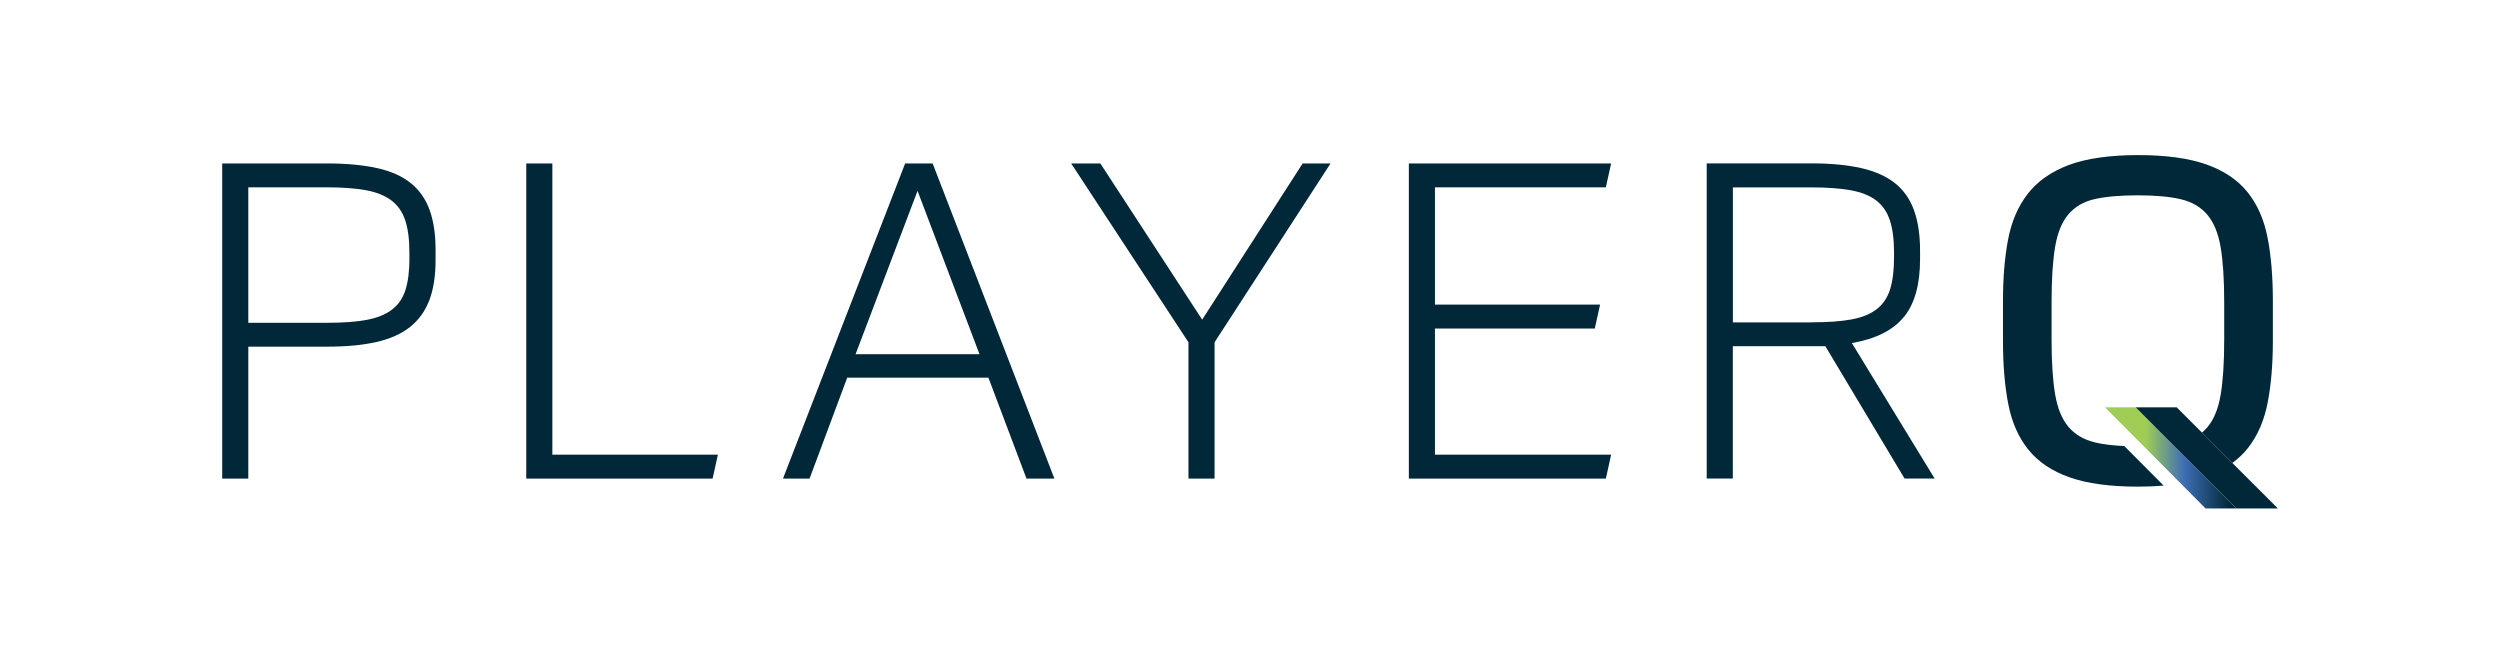 <?xml version="1.0" encoding="UTF-8"?><svg id="Layer_1" xmlns="http://www.w3.org/2000/svg" xmlns:xlink="http://www.w3.org/1999/xlink" viewBox="0 0 359.14 95.31"><defs><style>.cls-1{fill:none;}.cls-2{fill:#012839;}.cls-3{fill:url(#New_Gradient_Swatch_2);}</style><linearGradient id="New_Gradient_Swatch_2" x1="302.39" y1="65.78" x2="321.26" y2="65.78" gradientUnits="userSpaceOnUse"><stop offset=".31" stop-color="#9fcd56"/><stop offset=".6" stop-color="#3e6fb6"/><stop offset=".95" stop-color="#012839"/></linearGradient></defs><path class="cls-1" d="M56.21,28.79c-.93-.7-2.15-1.19-3.66-1.46-1.5-.27-3.36-.41-5.56-.41h-11.32v19.46h11.32c2.25,0,4.12-.14,5.63-.41,1.5-.27,2.72-.76,3.66-1.46.93-.7,1.59-1.65,1.97-2.86.38-1.21.57-2.72.57-4.55v-.89c0-1.82-.2-3.34-.6-4.55-.4-1.21-1.07-2.16-2-2.86Z"/><path class="cls-1" d="M319.01,56.7c.34-2.01.51-4.67.51-7.98v-5.28c0-3.26-.17-5.9-.51-7.92-.34-2.01-.98-3.57-1.91-4.67-.93-1.1-2.19-1.84-3.78-2.23-1.59-.38-3.66-.57-6.2-.57s-4.61.18-6.2.54c-1.59.36-2.85,1.09-3.78,2.19-.93,1.1-1.57,2.66-1.91,4.67-.34,2.01-.51,4.67-.51,7.98v5.28c0,3.26.17,5.9.51,7.92.34,2.01.97,3.57,1.91,4.67.93,1.1,2.19,1.84,3.78,2.23,1.16.28,2.58.45,4.25.53l-5.52-5.54h13.05l3.62,3.62c.28-.23.54-.49.78-.77.93-1.1,1.57-2.66,1.91-4.67Z"/><polygon class="cls-1" points="122.91 50.88 140.71 50.88 131.81 27.42 122.91 50.88"/><path class="cls-1" d="M271.51,41.57c.38-1.21.57-2.74.57-4.61v-.7c0-1.86-.2-3.4-.6-4.61-.4-1.21-1.06-2.16-1.97-2.86-.91-.7-2.13-1.19-3.66-1.46-1.53-.27-3.39-.41-5.6-.41h-11.32v19.39h11.32c2.29,0,4.19-.14,5.69-.41,1.5-.28,2.71-.76,3.62-1.46.91-.7,1.56-1.65,1.94-2.86Z"/><path class="cls-2" d="M59.01,26.31c-1.23-1-2.84-1.72-4.83-2.16-1.99-.44-4.39-.67-7.19-.67h-15.07v45.27h3.75v-18.95h11.32c2.75,0,5.12-.22,7.09-.67,1.97-.45,3.58-1.17,4.83-2.16,1.25-1,2.17-2.28,2.77-3.85.59-1.57.89-3.48.89-5.72v-1.53c0-2.25-.29-4.15-.86-5.72-.57-1.57-1.47-2.85-2.7-3.85ZM58.82,37.09c0,1.82-.19,3.34-.57,4.55-.38,1.21-1.04,2.16-1.97,2.86-.93.7-2.15,1.19-3.66,1.46-1.5.28-3.38.41-5.63.41h-11.32v-19.46h11.32c2.2,0,4.06.14,5.56.41,1.5.28,2.72.76,3.66,1.46.93.7,1.6,1.65,2,2.86.4,1.21.6,2.72.6,4.55v.89Z"/><polygon class="cls-2" points="79.35 23.48 75.6 23.48 75.6 68.75 102.37 68.75 103.13 65.32 79.35 65.32 79.35 23.48"/><path class="cls-2" d="M130.03,23.48l-17.55,45.27h3.82l5.41-14.5h20.28l5.47,14.5h4.01l-17.49-45.27h-3.94ZM122.91,50.88l8.9-23.46,8.9,23.46h-17.8Z"/><polygon class="cls-2" points="172.7 45.92 158.07 23.48 153.88 23.48 170.73 49.17 170.73 68.75 174.48 68.75 174.48 49.17 191.14 23.48 187.13 23.48 172.7 45.92"/><polygon class="cls-2" points="230.69 26.91 231.45 23.48 202.39 23.48 202.39 68.75 230.69 68.75 231.45 65.32 206.14 65.32 206.14 47.2 229.1 47.2 229.86 43.76 206.14 43.76 206.14 26.91 230.69 26.91"/><path class="cls-2" d="M273.51,45.54c1.55-1.91,2.32-4.68,2.32-8.33v-1.21c0-2.29-.3-4.24-.89-5.85-.59-1.61-1.52-2.9-2.77-3.88-1.25-.97-2.86-1.69-4.83-2.13-1.97-.44-4.33-.67-7.09-.67h-15.07v45.27h3.75v-19.01h13.29l11.38,19.01h4.32l-11.89-19.46c3.43-.59,5.92-1.84,7.47-3.75ZM260.26,46.31h-11.32v-19.39h11.32c2.2,0,4.07.14,5.6.41,1.53.28,2.74.76,3.66,1.46.91.7,1.57,1.65,1.97,2.86.4,1.21.6,2.75.6,4.61v.7c0,1.87-.19,3.4-.57,4.61-.38,1.21-1.03,2.16-1.94,2.86-.91.7-2.12,1.19-3.62,1.46-1.5.28-3.4.41-5.69.41Z"/><path class="cls-2" d="M300.92,63.54c-1.59-.38-2.85-1.12-3.78-2.23-.93-1.1-1.57-2.66-1.91-4.67-.34-2.01-.51-4.65-.51-7.92v-5.28c0-3.31.17-5.97.51-7.98.34-2.01.97-3.57,1.91-4.67.93-1.1,2.19-1.83,3.78-2.19,1.59-.36,3.66-.54,6.2-.54s4.61.19,6.2.57c1.59.38,2.85,1.12,3.78,2.23.93,1.1,1.57,2.66,1.91,4.67.34,2.01.51,4.65.51,7.92v5.28c0,3.31-.17,5.97-.51,7.98-.34,2.01-.98,3.57-1.91,4.67-.24.28-.5.54-.78.77l4.37,4.36c.86-.64,1.63-1.36,2.26-2.17,1.4-1.8,2.34-3.99,2.83-6.58.49-2.58.73-5.51.73-8.77v-5.79c0-3.43-.25-6.45-.76-9.06-.51-2.61-1.47-4.79-2.89-6.55-1.42-1.76-3.39-3.08-5.91-3.97-2.52-.89-5.8-1.34-9.82-1.34s-7.43.48-9.95,1.43c-2.52.95-4.48,2.33-5.88,4.13-1.4,1.8-2.34,4-2.83,6.58-.49,2.59-.73,5.51-.73,8.78v5.79c0,3.43.25,6.45.76,9.06s1.47,4.79,2.89,6.55c1.42,1.76,3.39,3.08,5.91,3.97,2.52.89,5.8,1.34,9.82,1.34,1.32,0,2.54-.05,3.7-.15l-5.65-5.68c-1.67-.08-3.09-.25-4.25-.53Z"/><polygon class="cls-3" points="306.81 58.52 302.39 58.52 316.84 73.04 321.26 73.04 306.81 58.52"/><polygon class="cls-2" points="320.69 66.51 316.32 62.14 312.7 58.52 311.28 58.52 308.54 58.52 306.81 58.52 321.26 73.04 323.07 73.04 325.81 73.04 327.23 73.04 320.69 66.51"/></svg>
